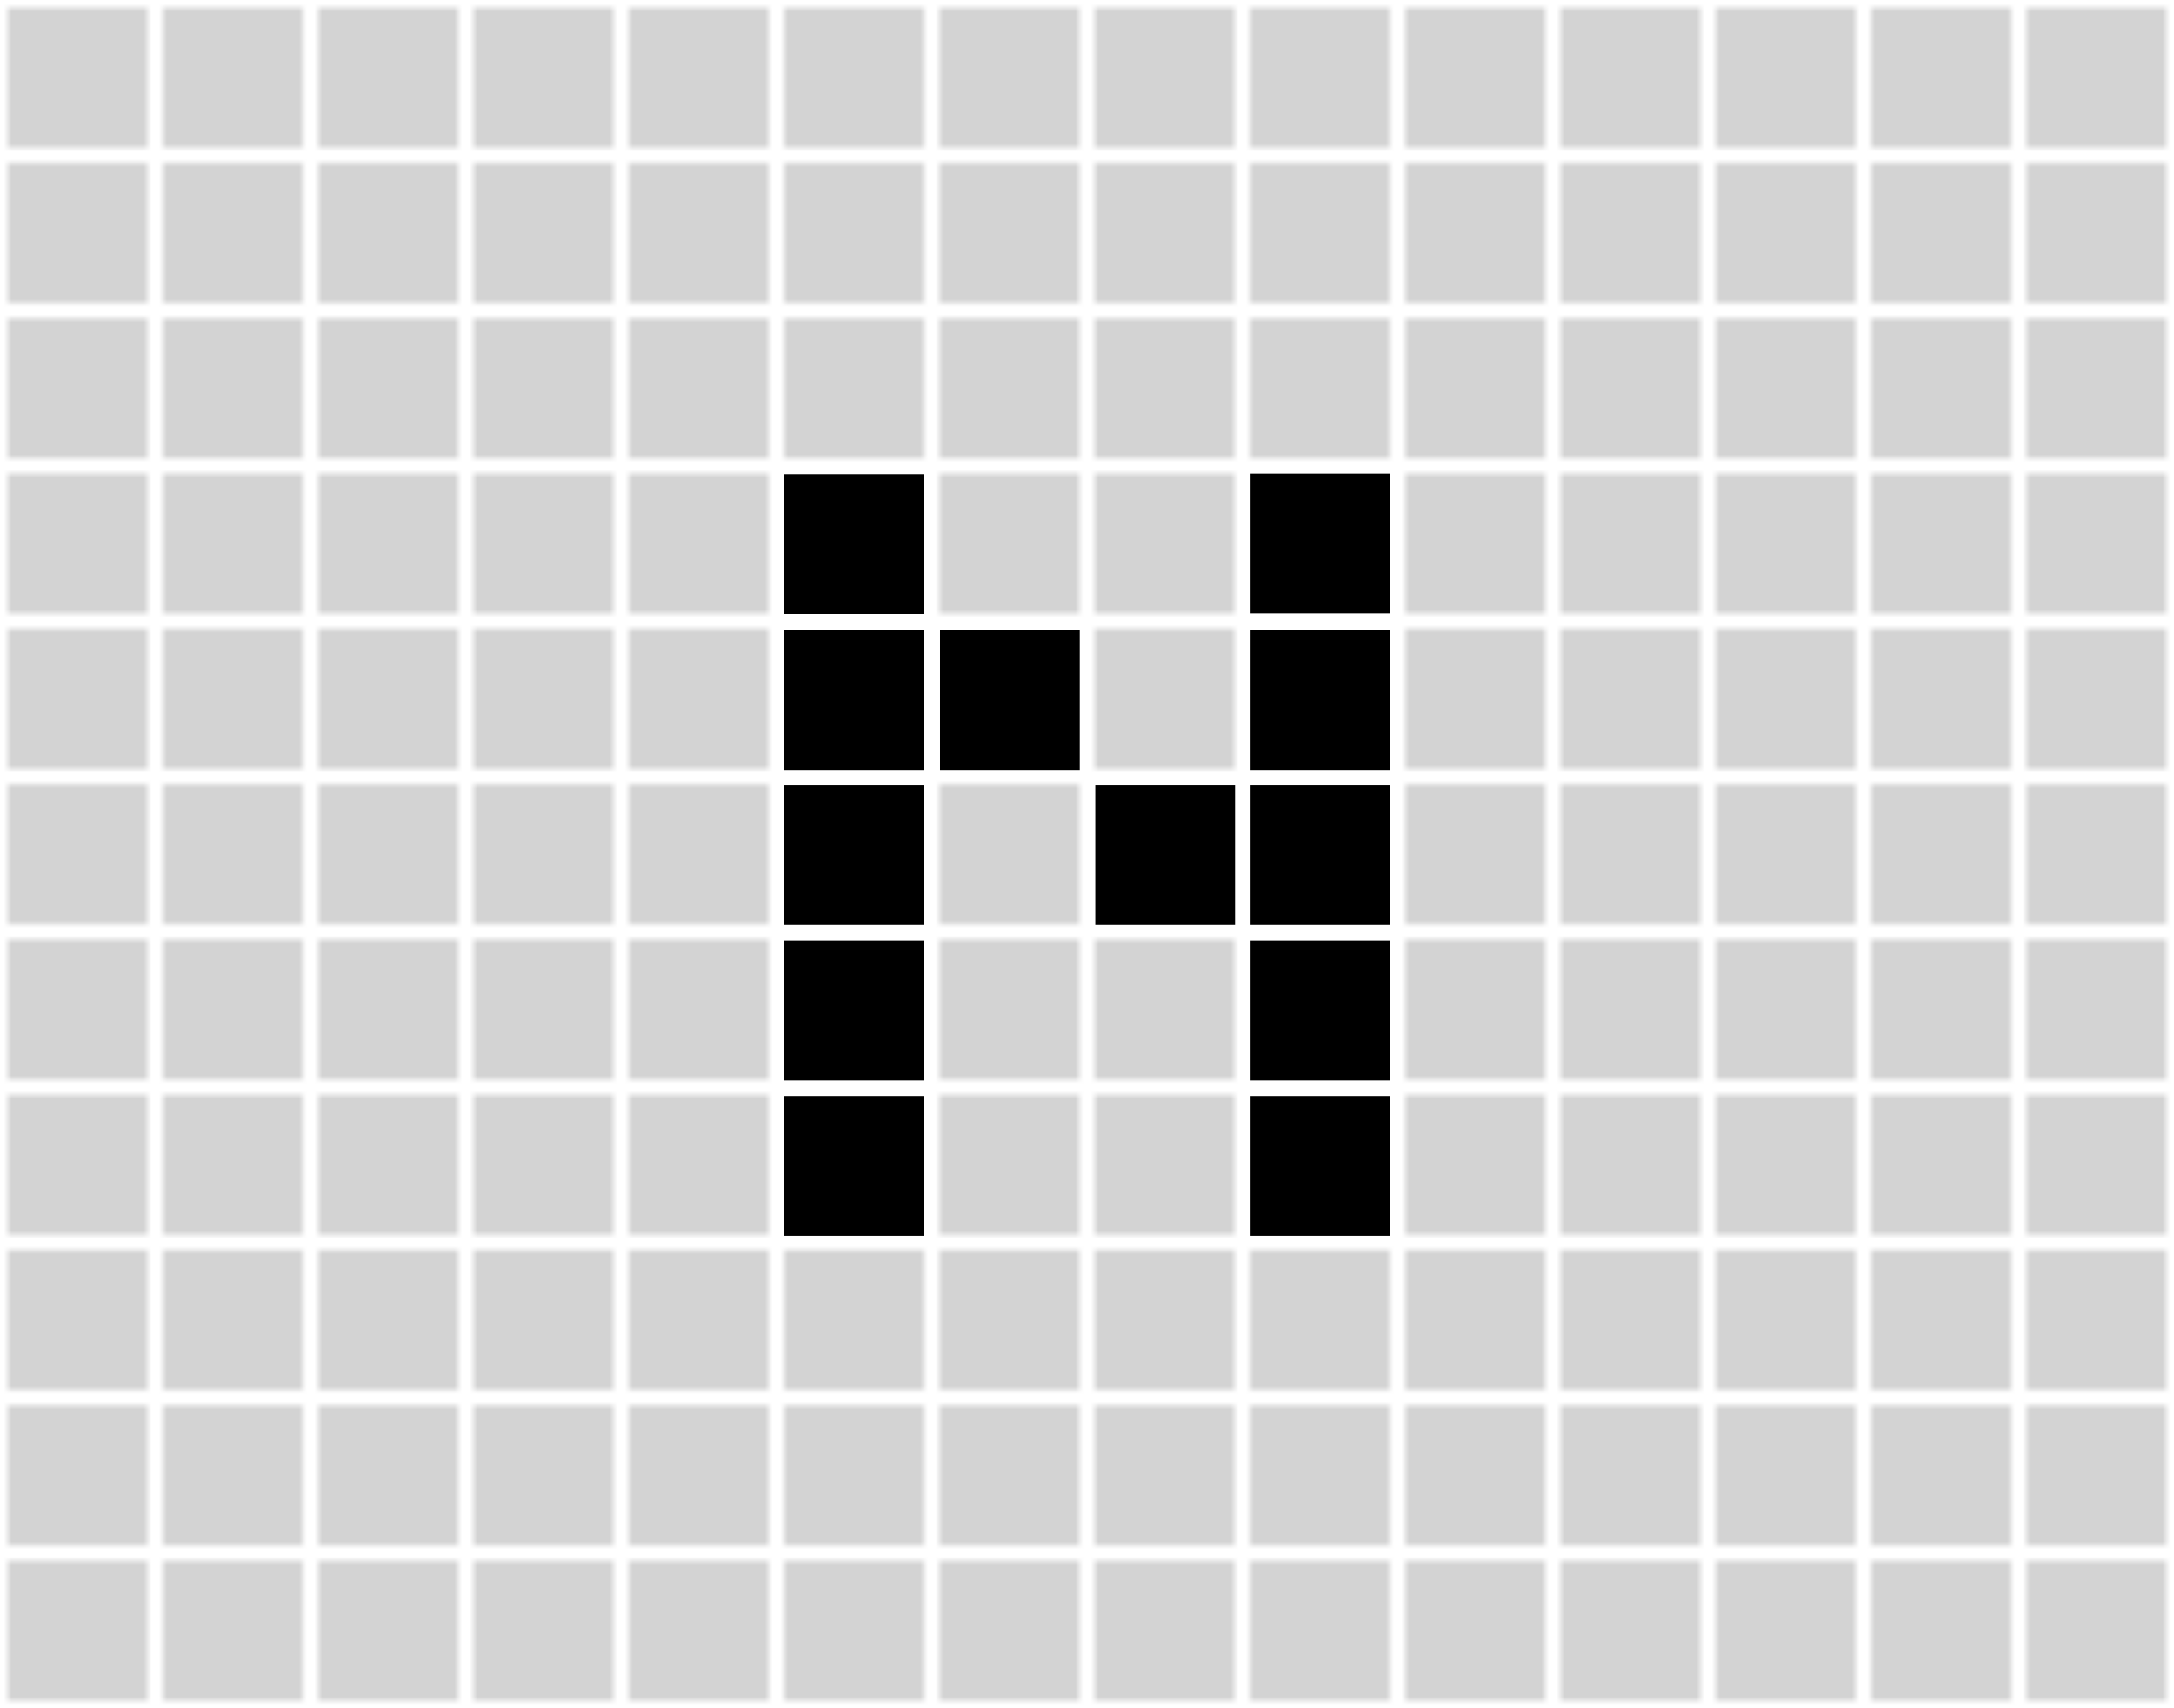 <svg xmlns="http://www.w3.org/2000/svg" xmlns:xlink="http://www.w3.org/1999/xlink" width="280" height="220" viewBox="0 0 280 220"><defs><pattern id="a" width="20" height="20" patternUnits="userSpaceOnUse" viewBox="0 0 20 20"><rect width="20" height="20" style="fill:none"/><rect x="0.5" y="0.5" width="19" height="19" style="fill:#d3d3d3"/><path d="M19,1H1V19H19V1m1-1V20H0V0Z" style="fill:#fff"/></pattern></defs><rect width="280" height="220" style="fill:url(#a)"/><rect x="120.571" y="80.643" width="19" height="19"/><path d="M139.071,81.142v18h-18v-18h18m1-1h-20v20h20v-20Z" style="fill:#fff"/><rect x="100.5" y="60.571" width="19" height="19"/><path d="M119,61.071v18H101v-18h18m1-1H100v20h20v-20Z" style="fill:#fff"/><rect x="100.5" y="100.643" width="19" height="19"/><path d="M119,101.142v18H101v-18h18m1-1H100v20h20v-20Z" style="fill:#fff"/><rect x="100.5" y="80.643" width="19" height="19"/><path d="M119,81.142v18H101v-18h18m1-1H100v20h20v-20Z" style="fill:#fff"/><rect x="100.5" y="120.643" width="19" height="19"/><path d="M119,121.142v18H101v-18h18m1-1H100v20h20v-20Z" style="fill:#fff"/><rect x="100.5" y="140.643" width="19" height="19"/><path d="M119,141.143v18H101v-18h18m1-1H100v20h20v-20Z" style="fill:#fff"/><rect x="140.571" y="100.643" width="19" height="19"/><path d="M159.071,101.142v18h-18v-18h18m1-1h-20v20h20v-20Z" style="fill:#fff"/><rect x="160.571" y="120.643" width="19" height="19"/><path d="M179.071,121.142v18h-18v-18h18m1-1h-20v20h20v-20Z" style="fill:#fff"/><rect x="160.571" y="140.643" width="19" height="19"/><path d="M179.071,141.143v18h-18v-18h18m1-1h-20v20h20v-20Z" style="fill:#fff"/><rect x="160.571" y="100.643" width="19" height="19"/><path d="M179.071,101.142v18h-18v-18h18m1-1h-20v20h20v-20Z" style="fill:#fff"/><rect x="160.571" y="80.643" width="19" height="19"/><path d="M179.071,81.142v18h-18v-18h18m1-1h-20v20h20v-20Z" style="fill:#fff"/><rect x="160.571" y="60.5" width="19" height="19"/><path d="M179.071,61V79h-18V61h18m1-1h-20V80h20V60Z" style="fill:#fff"/></svg>